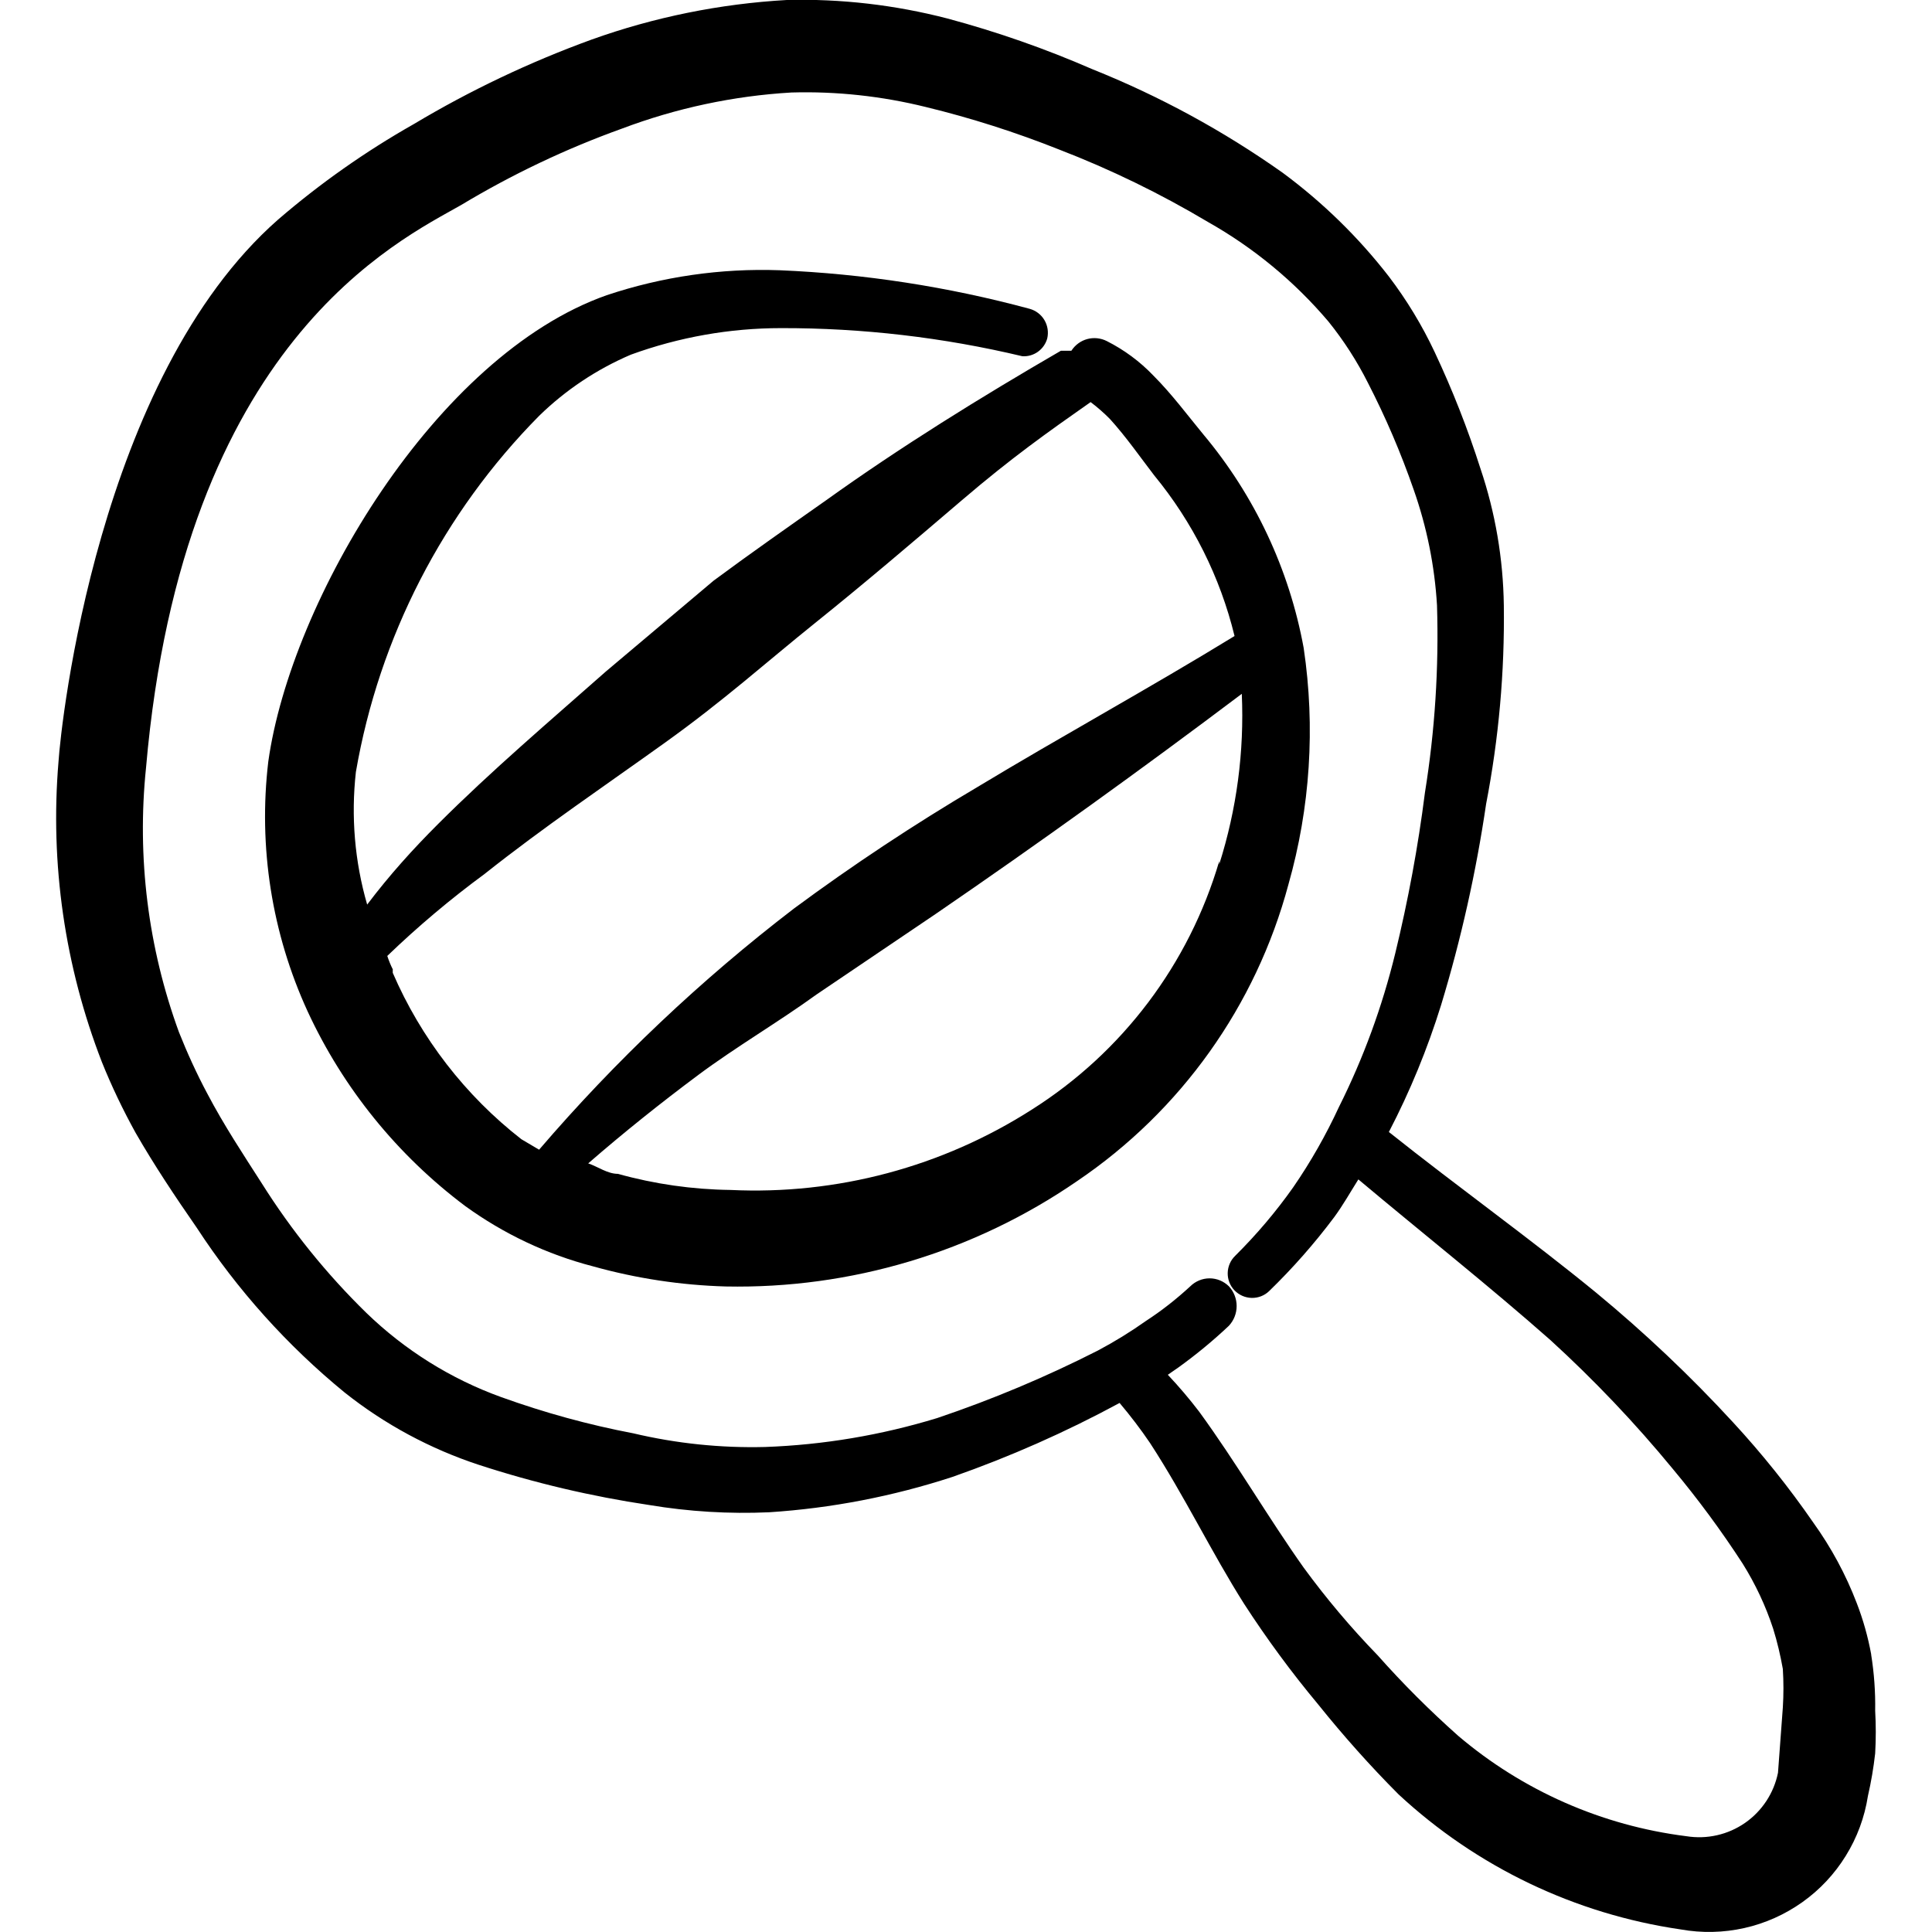 <svg xmlns="http://www.w3.org/2000/svg" fill="none" viewBox="0 0 24 24" id="Search-Magnifier--Streamline-Freehand">
  <desc>
    Search Magnifier Streamline Icon: https://streamlinehq.com
  </desc>
  <path fill="#000000" d="M16.195 8.051c-0.179 -0.979 -0.609 -1.894 -1.248 -2.656 -0.19 -0.23 -0.389 -0.499 -0.619 -0.729 -0.167 -0.175 -0.363 -0.32 -0.579 -0.429 -0.075 -0.038 -0.162 -0.047 -0.243 -0.025s-0.151 0.074 -0.197 0.145h-0.13c-0.999 0.579 -1.997 1.198 -2.916 1.857 -0.469 0.33 -0.939 0.659 -1.398 0.999L7.527 8.341c-0.689 0.609 -1.418 1.228 -2.087 1.897 -0.31 0.31 -0.599 0.629 -0.879 0.999 -0.155 -0.535 -0.202 -1.095 -0.14 -1.648 0.289 -1.673 1.083 -3.217 2.277 -4.424 0.329 -0.321 0.715 -0.578 1.138 -0.759 0.598 -0.218 1.23 -0.33 1.867 -0.33 1.009 -0.002 2.014 0.115 2.996 0.349 0.069 0.005 0.138 -0.015 0.194 -0.055 0.056 -0.04 0.097 -0.098 0.116 -0.165 0.018 -0.078 0.006 -0.16 -0.035 -0.229 -0.041 -0.069 -0.107 -0.119 -0.184 -0.14 -1.014 -0.274 -2.056 -0.435 -3.106 -0.479 -0.728 -0.026 -1.456 0.079 -2.147 0.31 -2.127 0.749 -3.924 3.795 -4.204 5.792 -0.126 1.06 0.043 2.135 0.489 3.106 0.442 0.955 1.115 1.785 1.957 2.417 0.478 0.346 1.016 0.601 1.588 0.749 0.537 0.15 1.09 0.234 1.648 0.25 1.556 0.031 3.082 -0.426 4.364 -1.308 1.29 -0.872 2.223 -2.18 2.626 -3.685 0.271 -0.954 0.336 -1.955 0.19 -2.936ZM4.881 12.045c-0.028 -0.055 -0.051 -0.112 -0.07 -0.17 0.38 -0.366 0.784 -0.706 1.208 -1.018 0.729 -0.579 1.498 -1.098 2.237 -1.628 0.739 -0.529 1.258 -0.999 1.867 -1.488 0.609 -0.489 1.208 -0.999 1.827 -1.528 0.619 -0.529 1.058 -0.839 1.598 -1.218 0.085 0.064 0.165 0.134 0.24 0.21 0.2 0.22 0.38 0.479 0.549 0.699 0.479 0.582 0.821 1.265 0.999 1.997 -1.059 0.649 -2.137 1.238 -3.196 1.877 -0.784 0.463 -1.544 0.966 -2.277 1.508 -1.156 0.886 -2.217 1.89 -3.166 2.996l-0.22 -0.13c-0.698 -0.544 -1.247 -1.255 -1.598 -2.067v-0.04Zm10.265 -1.348c-0.375 1.277 -1.202 2.374 -2.327 3.086 -1.115 0.713 -2.423 1.062 -3.745 0.999 -0.473 -0.006 -0.943 -0.073 -1.398 -0.2 -0.13 0 -0.25 -0.09 -0.369 -0.13 0.449 -0.39 0.899 -0.749 1.368 -1.099 0.469 -0.349 0.999 -0.659 1.468 -0.999l1.478 -0.999c1.292 -0.885 2.56 -1.798 3.805 -2.736 0.032 0.717 -0.063 1.433 -0.28 2.117v-0.04Z" stroke-width="1"></path>
  <path fill="#000000" d="M23.245 20.553c-0.04 -0.218 -0.1 -0.432 -0.18 -0.639 -0.136 -0.355 -0.317 -0.69 -0.539 -0.999 -0.303 -0.439 -0.637 -0.856 -0.999 -1.248 -0.528 -0.574 -1.096 -1.111 -1.698 -1.608 -0.829 -0.679 -1.698 -1.298 -2.576 -1.997 0.263 -0.505 0.48 -1.034 0.649 -1.578 0.248 -0.817 0.435 -1.652 0.559 -2.497 0.157 -0.813 0.231 -1.639 0.22 -2.467 -0.008 -0.577 -0.105 -1.15 -0.29 -1.698 -0.158 -0.495 -0.348 -0.978 -0.569 -1.448 -0.156 -0.332 -0.347 -0.647 -0.569 -0.939 -0.378 -0.488 -0.822 -0.921 -1.318 -1.288 -0.736 -0.521 -1.53 -0.953 -2.367 -1.288 -0.583 -0.254 -1.183 -0.464 -1.798 -0.629 -0.652 -0.169 -1.324 -0.247 -1.997 -0.23C8.946 0.047 8.129 0.212 7.348 0.492c-0.767 0.279 -1.506 0.63 -2.207 1.049 -0.6 0.34 -1.166 0.738 -1.688 1.188C1.216 4.696 0.757 8.99 0.727 9.459 0.62 10.729 0.805 12.006 1.266 13.194c0.121 0.301 0.262 0.595 0.419 0.879 0.23 0.4 0.489 0.789 0.759 1.178 0.504 0.773 1.124 1.463 1.837 2.047 0.498 0.396 1.063 0.7 1.668 0.899 0.69 0.225 1.399 0.392 2.117 0.499 0.491 0.082 0.99 0.112 1.488 0.09 0.774 -0.05 1.539 -0.198 2.277 -0.439 0.716 -0.251 1.41 -0.558 2.077 -0.919 0.135 0.16 0.262 0.326 0.379 0.499 0.429 0.659 0.769 1.368 1.168 1.997 0.281 0.434 0.588 0.851 0.919 1.248 0.313 0.39 0.646 0.764 0.999 1.118 0.971 0.902 2.193 1.487 3.505 1.678 0.262 0.047 0.531 0.041 0.79 -0.017 0.26 -0.058 0.505 -0.168 0.722 -0.322 0.217 -0.154 0.401 -0.351 0.54 -0.577 0.14 -0.226 0.233 -0.478 0.274 -0.742 0.04 -0.174 0.07 -0.351 0.09 -0.529 0.01 -0.176 0.01 -0.353 0 -0.529 0.004 -0.234 -0.013 -0.468 -0.05 -0.699Zm-1.158 1.468c-0.051 0.253 -0.198 0.477 -0.41 0.624 -0.212 0.147 -0.473 0.206 -0.728 0.165 -1.047 -0.131 -2.033 -0.565 -2.836 -1.248 -0.352 -0.313 -0.686 -0.646 -0.999 -0.999 -0.331 -0.341 -0.638 -0.705 -0.919 -1.089 -0.439 -0.619 -0.839 -1.308 -1.298 -1.937 -0.122 -0.16 -0.252 -0.313 -0.39 -0.459l0.13 -0.09c0.221 -0.159 0.431 -0.332 0.629 -0.519 0.062 -0.067 0.096 -0.154 0.096 -0.245 0 -0.091 -0.034 -0.178 -0.096 -0.245 -0.064 -0.063 -0.15 -0.099 -0.24 -0.099 -0.09 0 -0.176 0.036 -0.24 0.099 -0.171 0.158 -0.354 0.302 -0.549 0.429 -0.192 0.136 -0.392 0.259 -0.599 0.369 -0.645 0.328 -1.312 0.608 -1.997 0.839 -0.694 0.212 -1.412 0.333 -2.137 0.359 -0.551 0.014 -1.101 -0.043 -1.638 -0.17 -0.557 -0.106 -1.105 -0.257 -1.638 -0.449 -0.627 -0.226 -1.199 -0.584 -1.678 -1.048 -0.494 -0.483 -0.93 -1.023 -1.298 -1.608 -0.23 -0.359 -0.469 -0.719 -0.679 -1.119 -0.131 -0.246 -0.247 -0.5 -0.35 -0.759 -0.384 -1.05 -0.524 -2.173 -0.409 -3.285 0.459 -5.293 3.146 -6.551 3.914 -6.99 0.633 -0.381 1.302 -0.699 1.997 -0.949 0.676 -0.255 1.386 -0.407 2.107 -0.449 0.561 -0.016 1.122 0.045 1.668 0.18 0.564 0.137 1.118 0.314 1.658 0.529 0.64 0.247 1.258 0.548 1.847 0.899 0.569 0.321 1.076 0.74 1.498 1.238 0.189 0.235 0.353 0.489 0.489 0.759 0.221 0.429 0.411 0.873 0.569 1.328 0.163 0.463 0.261 0.947 0.29 1.438 0.024 0.779 -0.026 1.558 -0.15 2.327 -0.085 0.672 -0.209 1.339 -0.369 1.997 -0.161 0.66 -0.395 1.3 -0.699 1.907 -0.161 0.348 -0.351 0.683 -0.569 0.999 -0.214 0.303 -0.455 0.587 -0.719 0.849 -0.029 0.028 -0.052 0.06 -0.068 0.097 -0.016 0.036 -0.025 0.076 -0.026 0.116 -0.002 0.081 0.028 0.159 0.084 0.217 0.056 0.058 0.132 0.092 0.213 0.094 0.081 0.002 0.159 -0.028 0.217 -0.084 0.293 -0.284 0.564 -0.592 0.809 -0.919 0.11 -0.15 0.2 -0.31 0.3 -0.469 0.809 0.679 1.618 1.318 2.387 1.997 0.543 0.496 1.051 1.03 1.518 1.598 0.313 0.375 0.603 0.768 0.869 1.178 0.158 0.253 0.286 0.525 0.379 0.809 0.051 0.164 0.09 0.331 0.12 0.499 0.01 0.16 0.01 0.32 0 0.479l-0.06 0.809Z" stroke-width="1"></path>
</svg>